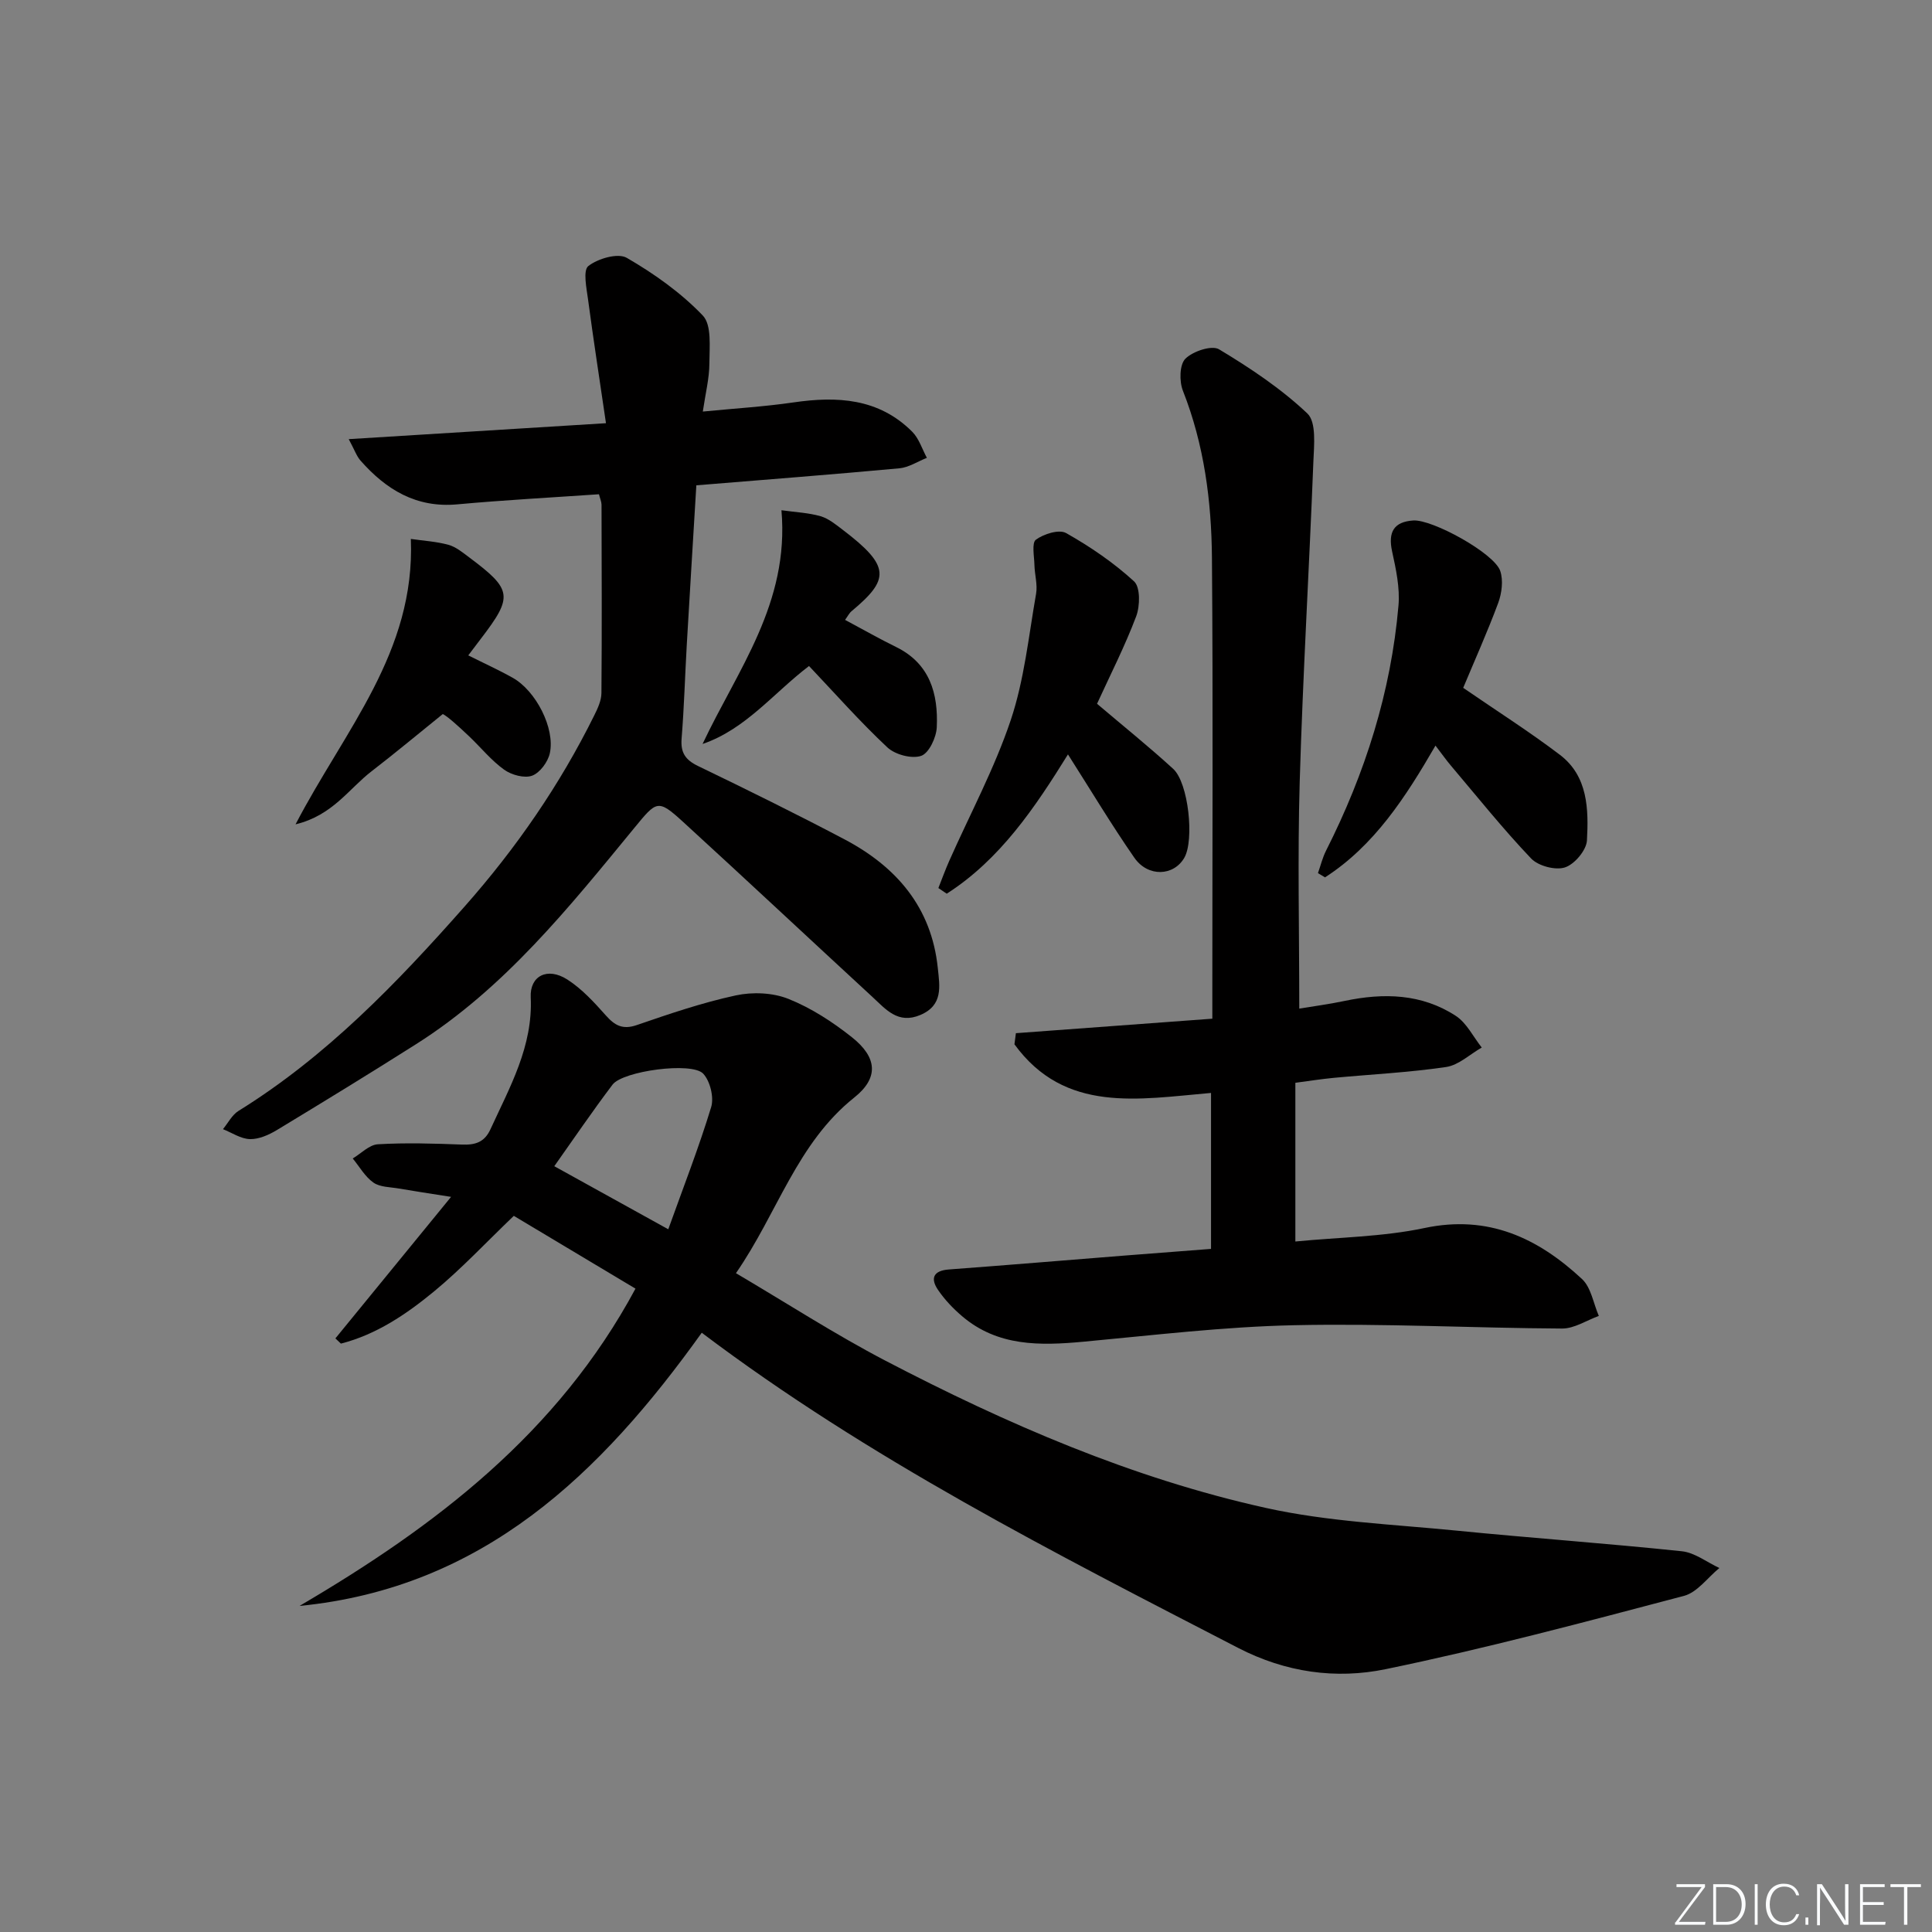 <svg enable-background="new 0 0 400 400" viewBox="0 0 400 400" xmlns="http://www.w3.org/2000/svg"><rect x="0" y="0" width="400" height="400" fill="#808080" stroke="none"/><g fill="#fafbfc"><path d="m346.9 398 5.4-7.3h-5.2v-.6h5.9v.6l-5.4 7.2h5.5l-.1.6h-6.2v-.5z"/><path d="m354.7 390.1h2.8c2.3 0 3.9 1.6 3.9 4.1s-1.6 4.3-3.9 4.3h-2.8zm.6 7.8h2c2.2 0 3.3-1.6 3.3-3.6 0-1.8-1-3.6-3.3-3.6h-2z"/><path d="m363.9 390.1v8.4h-.6v-8.4z"/><path d="m372.5 396.3c-.4 1.3-1.4 2.3-3.2 2.3-2.4 0-3.7-1.9-3.7-4.3 0-2.3 1.2-4.3 3.7-4.3 1.8 0 2.9 1 3.2 2.4h-.6c-.4-1.1-1.1-1.8-2.5-1.8-2.1 0-3 1.9-3 3.7s.9 3.7 3 3.7c1.4 0 2.1-.7 2.5-1.7z"/><path d="m373.8 398.5v-1.5h.6v1.5z"/><path d="m376.2 398.5v-8.4h1c1.3 2 4.4 6.7 4.9 7.6-.1-1.2-.1-2.4-.1-3.8v-3.8h.7v8.4h-.9c-1.2-1.9-4.4-6.8-5-7.7.1 1.1 0 2.3 0 3.9v3.9h-.6z"/><path d="m390 394.4h-4.3v3.5h4.7l-.1.6h-5.2v-8.4h5.1v.6h-4.5v3.1h4.3z"/><path d="m394.2 390.7h-2.8v-.6h6.3v.6h-2.8v7.8h-.7z"/></g><path d="m93.39 247.8c-4.67-.74-7.76-1.2-10.82-1.73-1.79-.31-3.89-.27-5.26-1.23-1.74-1.22-2.88-3.29-4.28-4.99 1.73-1.03 3.42-2.84 5.21-2.94 5.77-.34 11.57-.16 17.36.06 2.77.11 4.7-.44 5.96-3.2 4-8.73 8.8-17.15 8.32-27.29-.21-4.42 3.44-6.33 7.58-3.68 3.01 1.93 5.55 4.71 7.96 7.42 1.87 2.1 3.48 3.02 6.42 2.01 6.74-2.32 13.54-4.64 20.49-6.14 3.47-.75 7.66-.58 10.91.72 4.7 1.88 9.15 4.77 13.14 7.94 5.25 4.17 5.61 8.4.49 12.48-11.89 9.48-15.87 23.89-24.5 36.37 10.59 6.24 20.49 12.65 30.9 18.09 25.1 13.09 51.06 24.35 78.77 30.5 12.89 2.86 26.31 3.4 39.52 4.71 15.54 1.54 31.12 2.64 46.64 4.27 2.69.28 5.19 2.27 7.78 3.47-2.43 1.98-4.57 5.04-7.33 5.77-20.51 5.4-41.03 10.9-61.8 15.18-10.25 2.11-20.64.69-30.53-4.42-38.12-19.71-76.4-39.1-111.03-65.24-20.92 29.23-45.3 52.83-83.28 56.56 28.09-16.47 53.44-35.71 69.56-65.69-8.3-4.97-16.66-9.96-25.19-15.07-5.73 5.48-10.84 10.97-16.57 15.69-5.71 4.7-11.91 8.89-19.23 10.76-.38-.36-.76-.72-1.14-1.08 7.7-9.44 15.42-18.88 23.95-29.3zm21.37-6.35c7.95 4.4 15.53 8.6 23.6 13.06 3.15-8.79 6.34-16.95 8.88-25.3.61-2.02-.21-5.38-1.65-6.92-2.34-2.5-16.61-.56-18.76 2.26-4.17 5.5-8.05 11.23-12.07 16.9z" fill="#010000"/><path d="m210.33 213.91c13.33-.98 26.65-1.97 40.67-3 0-1.84 0-3.6 0-5.36 0-30 .16-60-.08-89.99-.09-11.81-1.61-23.49-6.01-34.66-.77-1.94-.71-5.41.51-6.63 1.55-1.55 5.47-2.85 6.97-1.95 6.46 3.88 12.85 8.14 18.29 13.29 1.89 1.79 1.38 6.59 1.24 9.98-.86 22.11-2.18 44.2-2.83 66.31-.45 15.44-.09 30.9-.09 46.92 2.74-.46 6.09-.89 9.4-1.59 8.06-1.7 15.94-1.51 23 3.09 2.26 1.47 3.61 4.33 5.38 6.56-2.45 1.4-4.77 3.64-7.36 4.03-7.71 1.14-15.54 1.52-23.32 2.25-2.6.25-5.19.66-7.91 1.02v32.86c9.08-.89 18.09-.96 26.73-2.79 13.21-2.8 23.47 2.06 32.61 10.55 1.9 1.76 2.36 5.06 3.49 7.65-2.53.91-5.07 2.62-7.6 2.61-18.48-.1-36.96-1.09-55.43-.69-14.59.31-29.16 2.07-43.71 3.42-8.97.83-17.7 1-25.07-5.27-1.87-1.59-3.63-3.44-5.01-5.47-1.62-2.39-.96-3.98 2.25-4.22 12.1-.9 24.19-1.91 36.28-2.87 5.93-.47 11.86-.92 18-1.39 0-10.87 0-21.44 0-32.29-14.99 1.29-30.24 4.3-40.7-10.07.09-.78.19-1.54.3-2.3z" fill="#010000"/><path d="m124.01 102.33c-9.84.68-19.6 1.2-29.33 2.09-8.51.78-14.74-3.05-20.04-9.06-.81-.92-1.22-2.18-2.44-4.44 17.87-1.11 34.8-2.15 53.26-3.3-1.32-9.02-2.6-17.27-3.7-25.54-.32-2.39-1.1-6.1.05-7 2-1.56 6.13-2.76 7.97-1.69 5.68 3.29 11.21 7.22 15.72 11.93 1.89 1.97 1.38 6.54 1.37 9.92-.01 3.08-.8 6.16-1.36 9.97 6.6-.65 12.7-1.01 18.73-1.89 9.1-1.33 17.69-.87 24.62 6.06 1.41 1.41 2.05 3.58 3.04 5.41-1.9.75-3.75 1.99-5.7 2.17-13.87 1.28-27.76 2.35-42.03 3.52-.67 11.17-1.35 22.09-1.98 33-.37 6.47-.55 12.96-1.07 19.42-.24 2.93.78 4.43 3.41 5.7 10.17 4.91 20.31 9.9 30.3 15.17 10.74 5.66 18.03 14.06 19.33 26.64.39 3.77 1.17 7.72-3.64 9.74-4.62 1.95-7.14-1.21-9.89-3.74-13.09-12.07-26.09-24.25-39.23-36.27-5.22-4.77-5.46-4.34-10.05 1.25-13.53 16.47-26.87 33.18-45.2 44.79-9.53 6.04-19.15 11.93-28.8 17.77-1.67 1.01-3.73 1.93-5.59 1.89-1.88-.04-3.74-1.32-5.6-2.06 1.06-1.28 1.88-2.95 3.22-3.78 18.2-11.28 32.79-26.45 46.85-42.36 10.67-12.08 19.67-25.12 26.8-39.52.72-1.45 1.48-3.08 1.49-4.63.11-13 .05-25.99.02-38.99-.01-.63-.3-1.25-.53-2.17z" fill="#010000"/><path d="m302.94 142.41c7.05 4.85 13.75 9.1 20.05 13.89 5.8 4.43 5.92 11.28 5.57 17.7-.11 2.03-2.57 4.95-4.56 5.59s-5.52-.3-7-1.85c-5.84-6.13-11.14-12.77-16.62-19.24-.96-1.13-1.81-2.35-3.18-4.13-6.19 10.69-12.66 20.7-22.87 27.28-.49-.29-.98-.58-1.46-.88.55-1.56.94-3.2 1.68-4.66 8.09-16 13.44-32.84 14.99-50.73.32-3.68-.52-7.55-1.32-11.22-.87-4 .36-6.14 4.39-6.4 3.93-.26 16.76 6.77 18 10.45.66 1.96.32 4.6-.42 6.62-2.25 6.05-4.9 11.95-7.25 17.58z" fill="#010000"/><path d="m227.13 145.71c5.49 4.66 10.78 8.91 15.77 13.48 3.17 2.9 4.4 14.75 2.3 18.4-2.2 3.81-7.52 4.06-10.35-.01-4.72-6.8-8.98-13.92-13.74-21.39-6.81 10.98-14.04 21.76-25.1 28.84-.58-.39-1.15-.78-1.73-1.17.74-1.87 1.43-3.77 2.24-5.6 4.3-9.7 9.38-19.15 12.74-29.16 2.81-8.37 3.71-17.4 5.25-26.17.33-1.89-.29-3.94-.34-5.92-.04-1.83-.6-4.61.31-5.28 1.63-1.19 4.8-2.19 6.25-1.36 5 2.82 9.85 6.13 14.07 10 1.31 1.21 1.24 5.09.44 7.22-2.33 6.18-5.36 12.11-8.11 18.12z" fill="#010000"/><path d="m61.19 170.67c10.2-19.59 24.81-35.65 23.87-59.09 2.61.38 5.28.53 7.79 1.22 1.53.42 2.92 1.57 4.24 2.56 9 6.72 9.19 8.1 2.48 16.87-.8 1.05-1.59 2.1-2.62 3.46 3.21 1.61 6.28 3 9.22 4.65 4.77 2.68 8.78 10.43 7.67 15.59-.39 1.81-2.06 4.08-3.68 4.67-1.61.58-4.27-.16-5.79-1.25-2.67-1.92-4.8-4.58-7.21-6.87-2.27-2.16-4.6-4.25-5.49-4.64-4.9 3.95-9.74 7.99-14.72 11.83-4.69 3.59-8.06 9.15-15.76 11z" fill="#010000"/><path d="m174.96 128.34c3.86 2.06 7.17 3.95 10.58 5.62 7 3.44 8.72 9.67 8.41 16.6-.09 2.12-1.62 5.38-3.23 5.93-1.96.67-5.4-.25-7-1.75-5.67-5.31-10.83-11.16-16.22-16.85-7.36 5.6-13.11 13.09-22.04 16.14 7.23-15.36 18.01-29.11 16.33-48.39 2.94.41 5.61.52 8.11 1.24 1.68.49 3.18 1.75 4.63 2.85 9.91 7.54 9.63 10.25 1.79 16.8-.49.4-.78 1.02-1.36 1.81z" fill="#010000"/></svg>